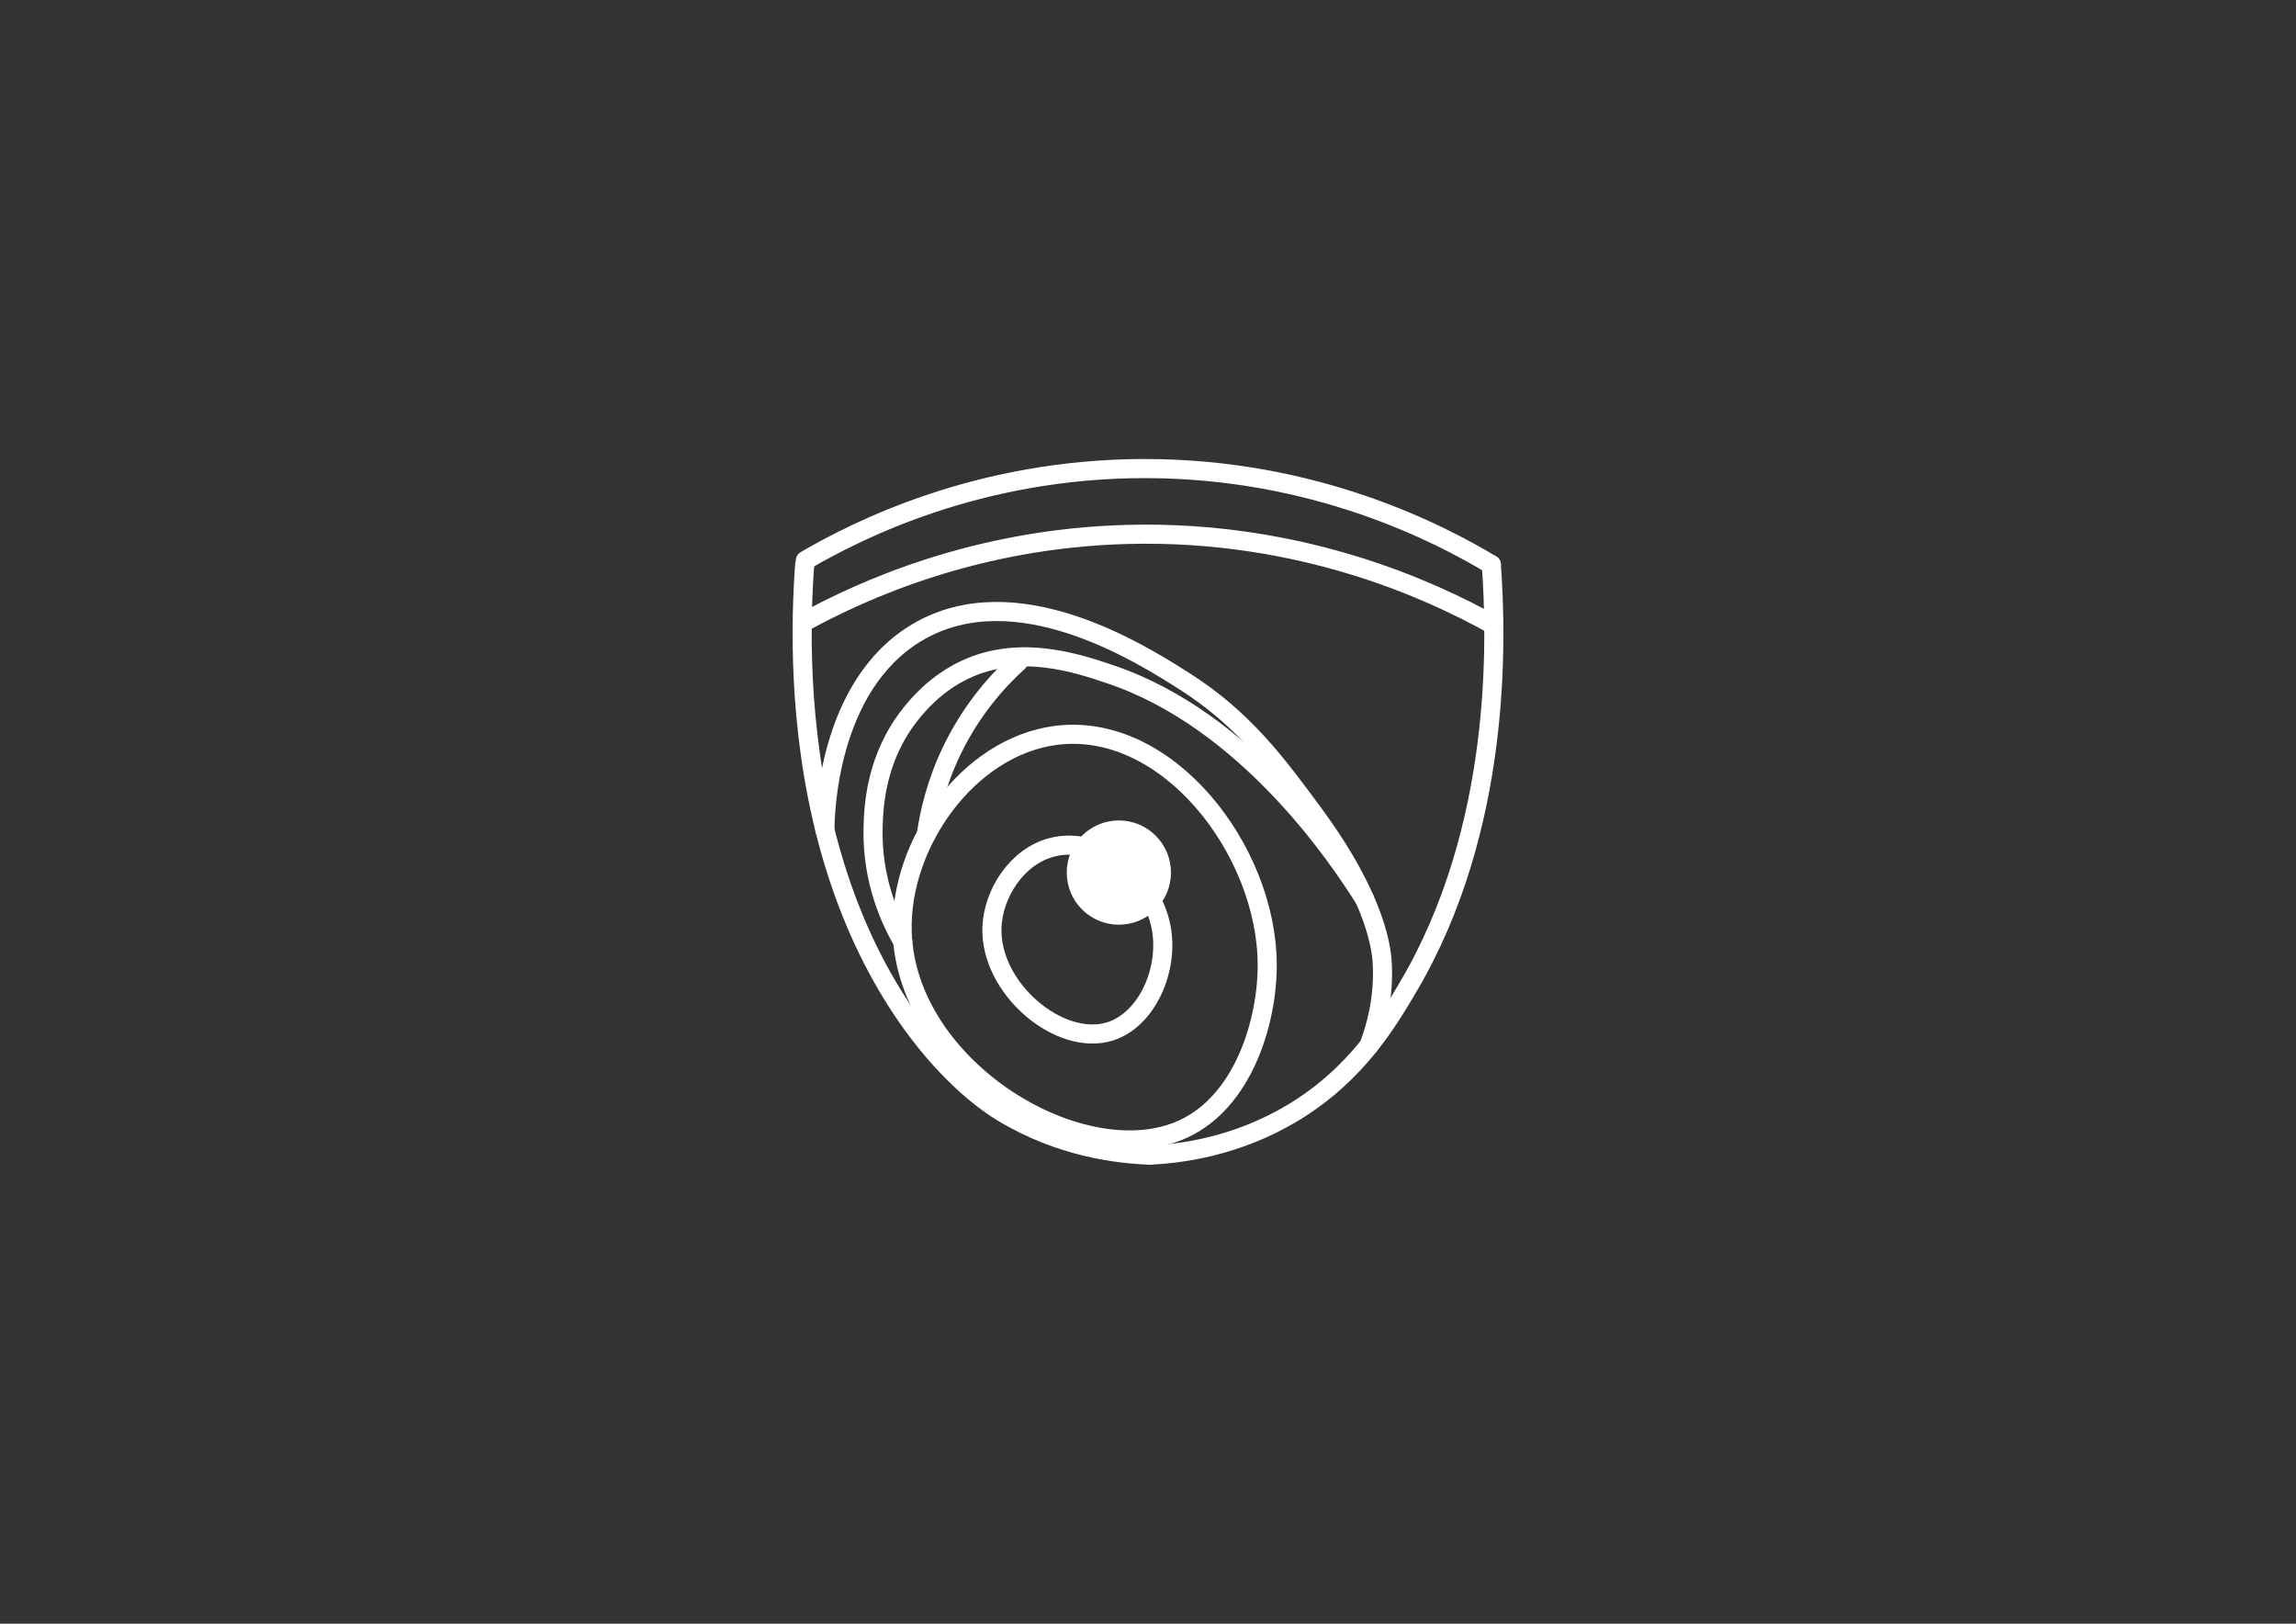 <?xml version="1.0" encoding="utf-8"?>
<!-- Generator: Adobe Illustrator 24.3.0, SVG Export Plug-In . SVG Version: 6.00 Build 0)  -->
<svg version="1.1" id="Слой_1" xmlns="http://www.w3.org/2000/svg" xmlns:xlink="http://www.w3.org/1999/xlink" x="0px" y="0px"
	 viewBox="0 0 841.89 595.28" style="enable-background:new 0 0 841.89 595.28;" xml:space="preserve">
<rect x="0" y="0" width="841.89" height="595.28" fill="#333333" stroke="none"/>
<style type="text/css">
	.st0{fill:none;stroke:#FFFFFF;stroke-width:7;stroke-linecap:round;stroke-miterlimit:10;}
	.st1{fill:#FFFFFF;stroke:#FFFFFF;stroke-width:7;stroke-linecap:round;stroke-miterlimit:10;}
	.st2{fill:#FFFFFF;stroke:#FFFFFF;stroke-width:6;stroke-miterlimit:10;}
</style>
<path class="st0" d="M546.83,206.99c2.01,27.72,3.88,96.58-30.43,154.74c-7.7,13.05-19.02,32.2-42.31,46.21
	c-20.53,12.35-40.73,14.99-52.38,15.56"/>
<path class="st0" d="M295.06,206.99c-1.41,19.35-2.74,58.75,8.26,100.56c4.76,18.08,11.82,36.62,22.18,54.18
	c18.36,31.12,37.79,43.5,42.31,46.21c21.21,12.74,42.14,15.14,53.91,15.56"/>
<path class="st0" d="M295.31,205.46c19.18-11.19,63.55-33.62,124.21-33.68c62.7-0.07,108.29,23.8,127.32,35.21"/>
<path class="st0" d="M295.31,227.79c20.76-11.32,62.43-30.44,118.25-31.87c64.2-1.65,111.96,20.99,132.93,32.57"/>
<path class="st0" d="M302.49,304.32c-0.01-4.48,0.55-52.93,34.01-72.58c36.06-21.18,81.79,7.85,97.68,17.93
	c21.9,13.9,34.03,30.37,47.44,48.57c23.84,32.36,25.08,50.9,25.27,55.92c0.47,12.44-2.45,22.67-4.93,29.24"/>
<path class="st0" d="M331.02,345.17c-3.95-6.77-11.4-21.75-10.88-41.73c0.2-7.72,0.93-25.58,13.79-41.69
	c2.44-3.05,9.06-11.17,20.06-16.3c20.08-9.37,40.97-2.34,53.19,1.78c50.13,16.88,83.78,67.41,93.17,82.36"/>
<path class="st0" d="M373.44,242.62c-6.78,6.11-16.82,16.74-24.45,32.6c-5.7,11.86-8.17,22.72-9.31,30.59"/>
<path class="st0" d="M464.66,353.59c0.08,20.47-8.43,49.93-30.72,60.28c-36.63,17-101.59-21.73-103.13-72.19
	c-0.98-32.33,24.12-67.88,56.31-72.07C428,264.3,464.49,311.62,464.66,353.59z"/>
<path class="st0" d="M425.79,340.11c2.89,15.46-5.24,33.56-18.49,37.93c-18.61,6.13-44.56-15.73-43.57-38.24
	c0.54-12.19,9.02-25.75,21.94-29.15C403.14,306.05,422.35,321.73,425.79,340.11z"/>
<path class="st1" d="M543.65,390.27"/>
<circle class="st2" cx="410.26" cy="319.9" r="16.11"/>
<path class="st1" d="M519.32,423.5"/>
</svg>
